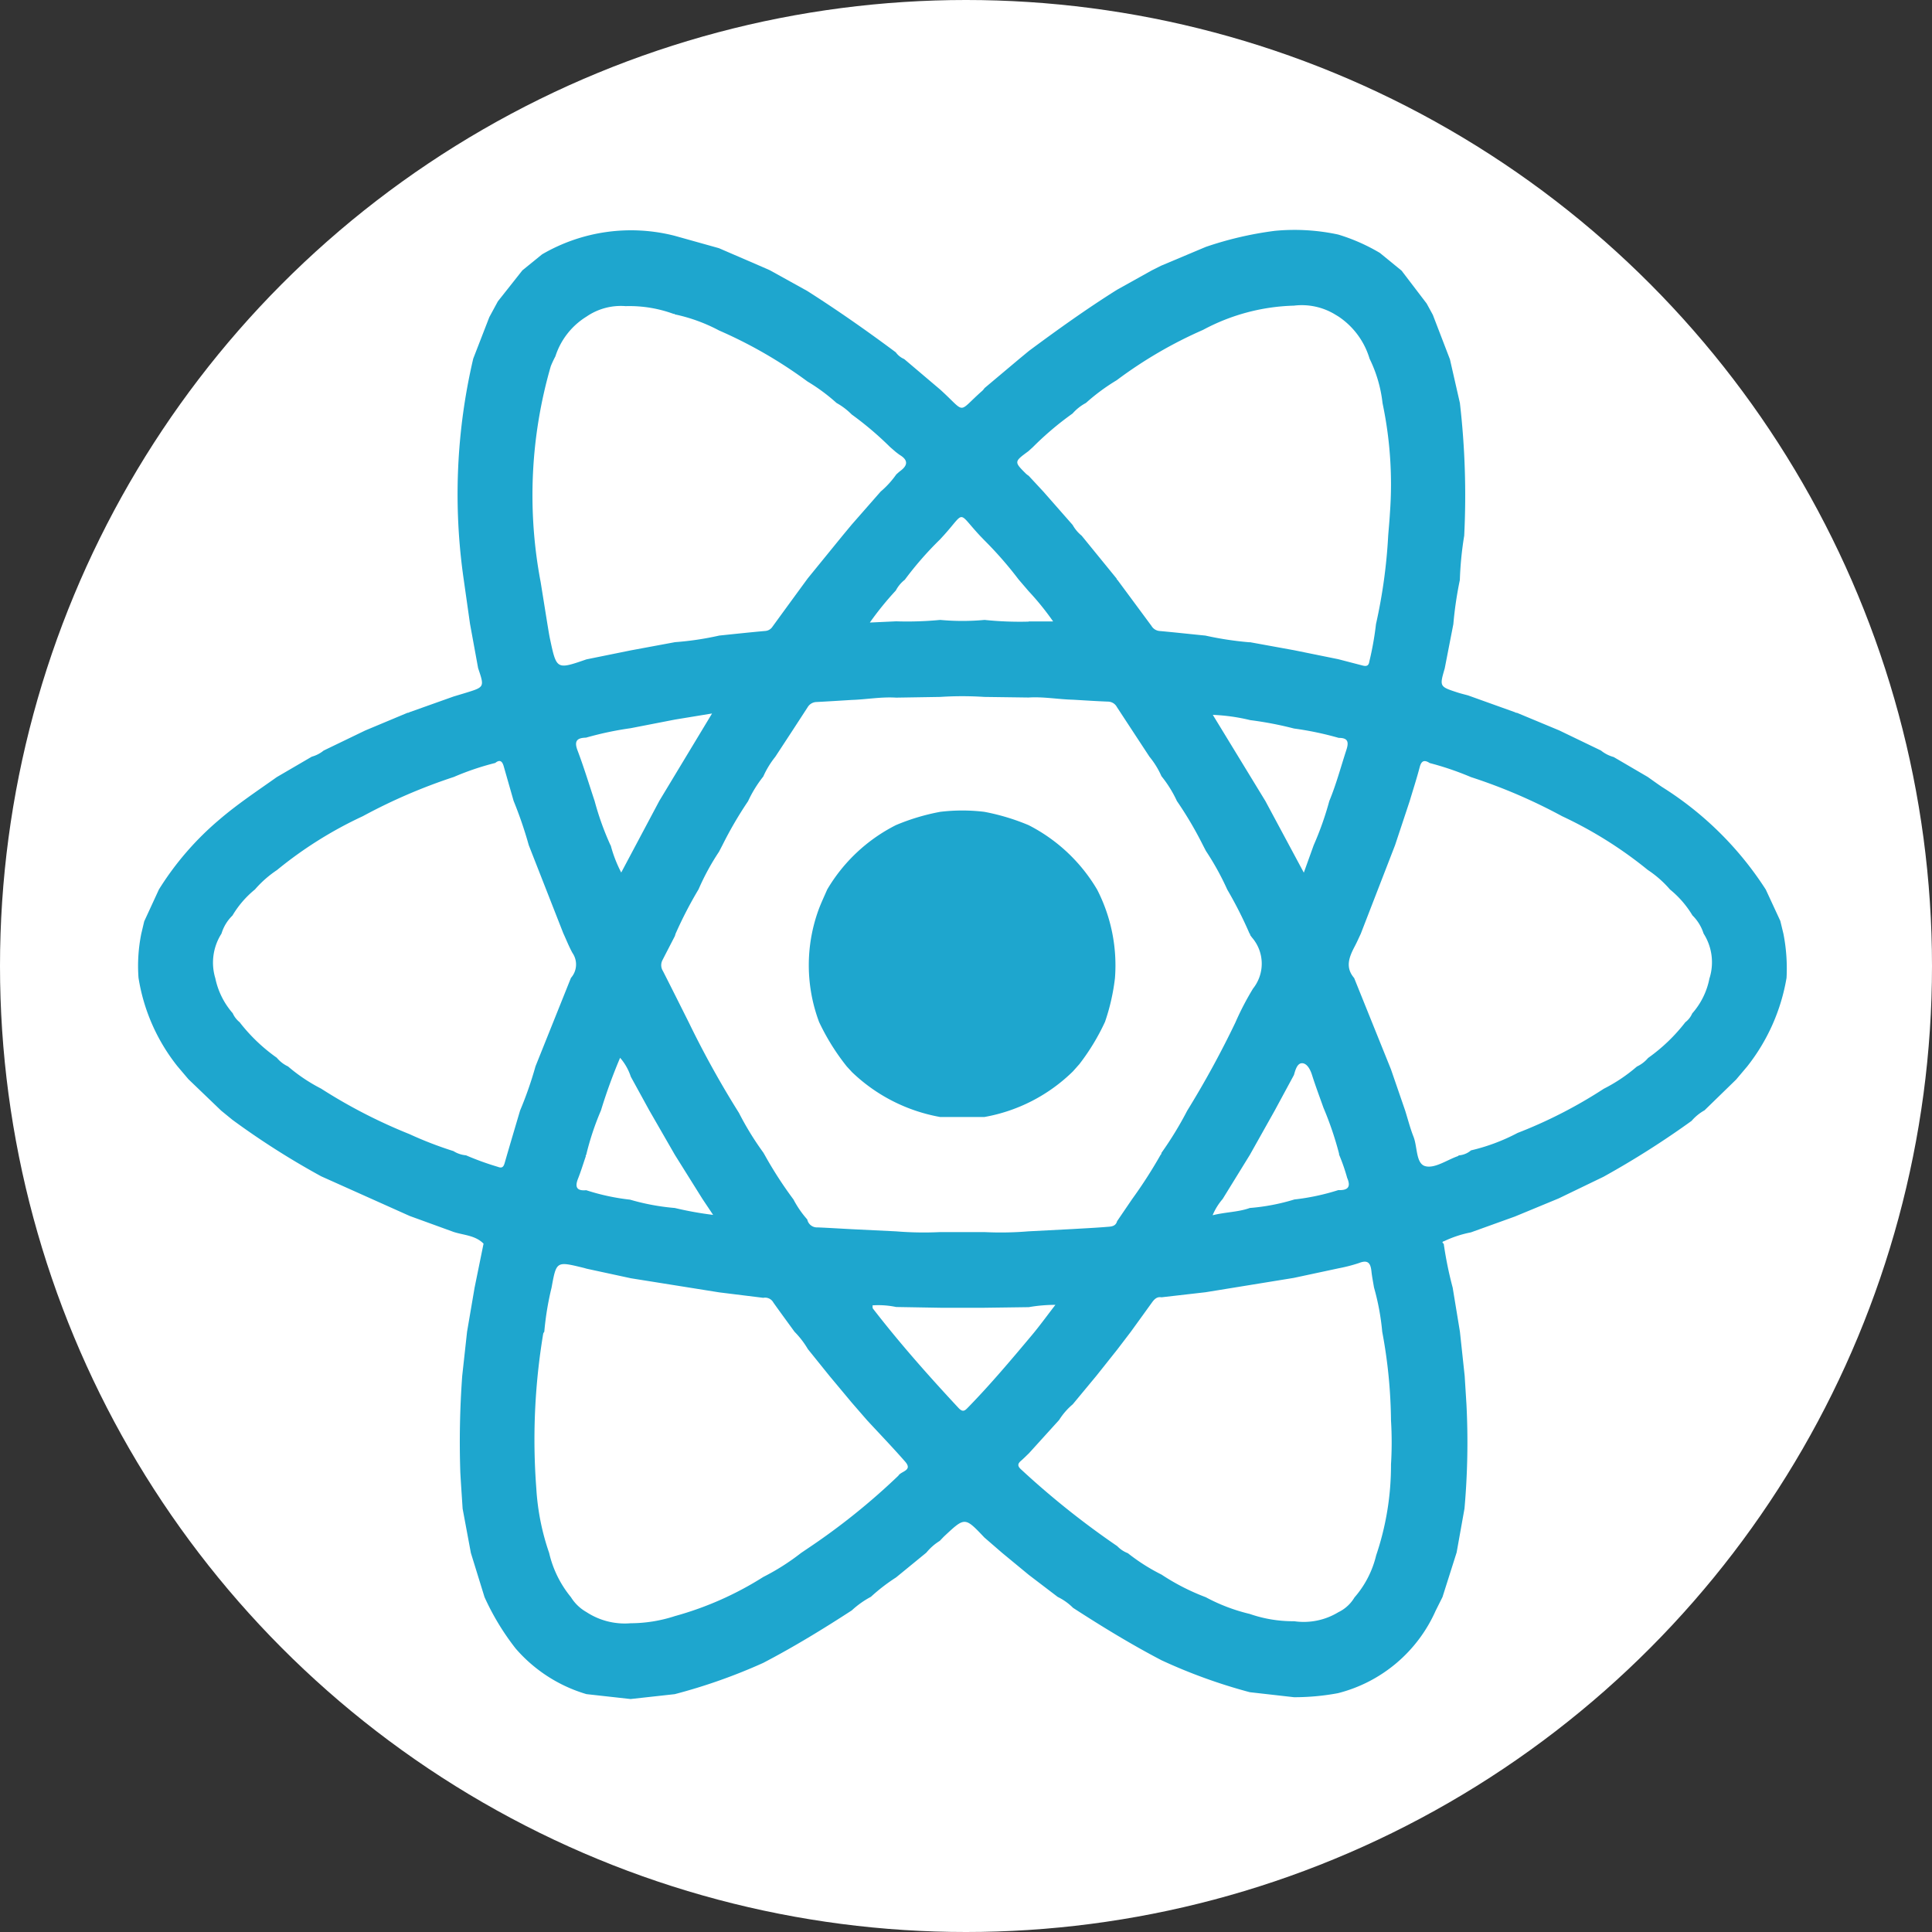 <svg xmlns="http://www.w3.org/2000/svg" width="84" height="84" viewBox="0 0 84 84">
  <rect x="0" y="0" width="84" height="84" fill="#333333" stroke="none"/>
  <g id="Grupo_79472" data-name="Grupo 79472" transform="translate(-1070 -6665)">
    <g id="Grupo_79468" data-name="Grupo 79468">
      <circle id="Elipse_4720" data-name="Elipse 4720" cx="42" cy="42" r="42" transform="translate(1070 6665)" fill="#fff"/>
      <g id="Grupo_76409" data-name="Grupo 76409" transform="translate(1363.258 5694.374)">
        <path id="Trazado_112130" data-name="Trazado 112130" d="M-235.074,980.824a8.186,8.186,0,0,1,1.813.8l.942.77,1.09,1.429.268.491.744,1.936.433,1.9a35.019,35.019,0,0,1,.187,5.769,14.59,14.59,0,0,0-.189,1.922,16.314,16.314,0,0,0-.283,1.922q-.188.962-.375,1.925c-.229.789-.229.79.557,1.046.15.049.305.085.458.127l2.046.734a.1.1,0,0,0,.078.022l1.84.766,1.813.874a1.519,1.519,0,0,0,.555.284l1.478.864c.207.145.411.295.621.436a14.524,14.524,0,0,1,4.514,4.463l.631,1.362.136.562a7.813,7.813,0,0,1,.135,1.913,8.484,8.484,0,0,1-1.71,3.851l-.483.572-1.374,1.337a2.082,2.082,0,0,0-.562.459,38.106,38.106,0,0,1-3.832,2.431l-1.949.941-1.9.786-1.916.69a4.868,4.868,0,0,0-1.157.38c-.093.023-.1.063-.021.116l0,.006a16.338,16.338,0,0,0,.388,1.9l.315,1.917.207,1.925c.025.412.052.824.077,1.237a32.53,32.53,0,0,1-.086,4.529l-.341,1.906-.615,1.939c-.1.2-.2.4-.3.6a6.356,6.356,0,0,1-4.243,3.579,10.343,10.343,0,0,1-1.911.176l-1.924-.218a23.48,23.48,0,0,1-3.839-1.389c-1.323-.691-2.594-1.468-3.846-2.279a2.441,2.441,0,0,0-.664-.473l-1.261-.961-1.157-.955-.771-.667c-.847-.894-.847-.894-1.709-.092-.081.075-.155.157-.232.236a2.35,2.35,0,0,0-.584.512l-1.317,1.078a7.98,7.98,0,0,0-1.093.842,3.985,3.985,0,0,0-.833.592c-1.252.814-2.525,1.591-3.85,2.282a24.351,24.351,0,0,1-3.846,1.359l-1.919.212-1.919-.213a6.5,6.5,0,0,1-3.079-1.983,10.916,10.916,0,0,1-1.354-2.236l-.593-1.919-.359-1.926c-.033-.523-.071-1.047-.1-1.57a39.651,39.651,0,0,1,.082-4.2l.211-1.921.327-1.916.39-1.915c-.357-.363-.855-.365-1.3-.509l-1.911-.695-3.852-1.726a34.406,34.406,0,0,1-3.856-2.454l-.49-.4-1.423-1.366-.479-.565a8.245,8.245,0,0,1-1.691-3.845,7.067,7.067,0,0,1,.121-1.917l.127-.536.639-1.386a12.911,12.911,0,0,1,2.625-3.035c.789-.678,1.655-1.251,2.5-1.851l1.522-.888a1.407,1.407,0,0,0,.516-.266l1.808-.873,1.843-.771a.092.092,0,0,0,.073-.021l1.927-.686c.183-.055.366-.109.548-.165.794-.246.794-.246.517-1.066l-.353-1.929-.271-1.91a25.869,25.869,0,0,1,.411-9.618l.7-1.806.371-.685,1.068-1.35.854-.694a7.672,7.672,0,0,1,5.763-.808l1.926.539,1.921.83.293.129,1.625.9c1.319.839,2.6,1.737,3.851,2.669a.867.867,0,0,0,.366.293l1.564,1.326c1.167,1.056.71,1.038,1.841.045a.783.783,0,0,0,.089-.11l1.517-1.275.413-.341c1.249-.926,2.513-1.832,3.831-2.659l1.518-.846.4-.2,1.937-.815a15.242,15.242,0,0,1,3.008-.7A9.028,9.028,0,0,1-235.074,980.824Zm-28.844,42.323a14.927,14.927,0,0,0,1.665.3l-.464-.694-1.2-1.918-1.115-1.938-.8-1.459a2.373,2.373,0,0,0-.465-.821,23.19,23.19,0,0,0-.833,2.291,11.99,11.99,0,0,0-.641,1.931.046.046,0,0,0-.017.058c-.112.326-.212.657-.339.977-.146.368-.051.538.356.5a9.535,9.535,0,0,0,1.907.411A9.819,9.819,0,0,0-263.918,1023.147Zm25,0a9.048,9.048,0,0,0,1.937-.37,9.951,9.951,0,0,0,1.909-.407c.387.013.57-.11.387-.53a8.436,8.436,0,0,0-.356-1.023l.007-.017a14.5,14.5,0,0,0-.683-2.014c-.169-.477-.348-.951-.5-1.433-.077-.242-.221-.5-.432-.5s-.29.3-.351.512l-.84,1.554-1.077,1.919-1.182,1.918a2.646,2.646,0,0,0-.437.707C-239.961,1023.32-239.426,1023.329-238.921,1023.148Zm-15.38-22.189c-.646-.041-1.285.079-1.928.1-.508.031-1.016.064-1.524.09a.462.462,0,0,0-.393.227q-.7,1.08-1.408,2.157a3.913,3.913,0,0,0-.522.857,5.28,5.28,0,0,0-.66,1.071,16.894,16.894,0,0,0-1.109,1.9l-.156.3a10.427,10.427,0,0,0-.888,1.632,17.875,17.875,0,0,0-1,1.933l-.03.1c-.182.353-.365.706-.546,1.06a.471.471,0,0,0,.026.457c.377.74.748,1.484,1.12,2.226a41.3,41.3,0,0,0,2.186,3.944,12.873,12.873,0,0,0,1.06,1.726l.063.109a17.353,17.353,0,0,0,1.248,1.93,4.329,4.329,0,0,0,.6.87.43.43,0,0,0,.452.344c.493.021.985.052,1.478.078l1.93.094a14.874,14.874,0,0,0,1.918.032h1.924a14.574,14.574,0,0,0,1.918-.033l1.93-.1c.487-.029.975-.052,1.461-.092.181-.015.394-.008.46-.25l.656-.963a20.473,20.473,0,0,0,1.233-1.918.1.1,0,0,0,.037-.085,15.412,15.412,0,0,0,1.122-1.838,41.176,41.176,0,0,0,2.093-3.83,12.294,12.294,0,0,1,.769-1.479,1.736,1.736,0,0,0-.044-2.217c-.028-.038-.056-.075-.084-.113a.043.043,0,0,0-.022-.056,17.76,17.76,0,0,0-.972-1.92,11.78,11.78,0,0,0-.925-1.675l-.129-.248a16.147,16.147,0,0,0-1.135-1.926,5.15,5.15,0,0,0-.671-1.079,3.65,3.65,0,0,0-.521-.846q-.709-1.079-1.416-2.16a.446.446,0,0,0-.385-.236c-.51-.019-1.019-.054-1.529-.083-.643-.016-1.281-.137-1.927-.095l-1.922-.026a14.742,14.742,0,0,0-1.92,0Zm-13.453,24.829c-.06-.017-.119-.035-.18-.049-1.137-.275-1.137-.275-1.346.872a12.738,12.738,0,0,0-.316,1.919.268.268,0,0,0-.047.082,27.981,27.981,0,0,0-.3,6.729,10.45,10.45,0,0,0,.558,2.806,4.688,4.688,0,0,0,.947,1.922,1.888,1.888,0,0,0,.676.649,3.037,3.037,0,0,0,1.918.485,6.251,6.251,0,0,0,1.93-.312,14.25,14.25,0,0,0,3.839-1.7,9.986,9.986,0,0,0,1.639-1.041l.286-.194a28.966,28.966,0,0,0,3.948-3.168c.115-.2.635-.219.3-.606-.537-.614-1.1-1.2-1.656-1.8l-.667-.768-.965-1.156-.947-1.175a3.811,3.811,0,0,0-.579-.753c-.307-.423-.617-.843-.919-1.269a.41.41,0,0,0-.44-.207l-1.915-.237-3.839-.613Zm32.667-.012-1.924.412-3.833.623-1.917.22c-.206-.036-.319.093-.424.239q-.455.632-.912,1.263l-.59.773-.9,1.132-1.032,1.245a2.963,2.963,0,0,0-.593.682l-1.319,1.455c-.115.109-.225.222-.345.325-.163.14-.132.245.021.38a36.213,36.213,0,0,0,4.172,3.327,1.242,1.242,0,0,0,.459.305,8.428,8.428,0,0,0,1.465.931,9.642,9.642,0,0,0,1.921.982,7.862,7.862,0,0,0,1.913.728,5.725,5.725,0,0,0,1.934.317,2.892,2.892,0,0,0,1.919-.392,1.638,1.638,0,0,0,.7-.64,4.3,4.3,0,0,0,.943-1.828,12.2,12.2,0,0,0,.646-3.956,15.714,15.714,0,0,0,0-1.919,21.844,21.844,0,0,0-.381-3.849,10.555,10.555,0,0,0-.358-1.928c-.038-.233-.086-.465-.111-.7-.036-.346-.144-.52-.54-.362A6.889,6.889,0,0,1-235.088,1025.775Zm-48.815-12.629a3.348,3.348,0,0,0,.759,1.533,1.049,1.049,0,0,0,.3.39,7.53,7.53,0,0,0,1.616,1.546,1.413,1.413,0,0,0,.488.377,7.36,7.36,0,0,0,1.437.964,22.923,22.923,0,0,0,3.843,1.979,16.365,16.365,0,0,0,1.914.739,1.219,1.219,0,0,0,.545.183,12.316,12.316,0,0,0,1.381.5c.191.076.252,0,.3-.166.219-.761.446-1.521.67-2.28a16.39,16.39,0,0,0,.671-1.924l1.541-3.844a.88.88,0,0,0,.066-1.084c-.152-.275-.267-.572-.4-.859l-1.5-3.827a17.9,17.9,0,0,0-.659-1.926q-.216-.754-.431-1.507c-.06-.211-.163-.309-.368-.142a11.8,11.8,0,0,0-1.8.609,24.091,24.091,0,0,0-3.958,1.706,17.549,17.549,0,0,0-3.732,2.342,4.742,4.742,0,0,0-.958.844,4.262,4.262,0,0,0-.977,1.133,1.829,1.829,0,0,0-.477.786A2.341,2.341,0,0,0-283.9,1013.147Zm64.972,0a2.32,2.32,0,0,0-.262-1.931,1.928,1.928,0,0,0-.485-.79,4.3,4.3,0,0,0-.975-1.125,4.689,4.689,0,0,0-.967-.851,17.907,17.907,0,0,0-3.725-2.336,23.652,23.652,0,0,0-3.962-1.7,12.947,12.947,0,0,0-1.794-.611c-.228-.149-.36-.108-.434.175-.131.5-.291.991-.439,1.487l-.634,1.911-1.493,3.856c-.082.172-.158.348-.247.517-.244.463-.448.924-.038,1.4l1.6,3.969.62,1.8c.118.378.216.763.361,1.131.175.444.1,1.17.512,1.281s.941-.271,1.419-.437c.014,0,.023-.021.035-.032a.919.919,0,0,0,.534-.218,8.424,8.424,0,0,0,2.023-.757,20.383,20.383,0,0,0,3.749-1.921,7.106,7.106,0,0,0,1.44-.966,1.445,1.445,0,0,0,.487-.373,7.581,7.581,0,0,0,1.619-1.554.955.955,0,0,0,.3-.383A3.215,3.215,0,0,0-218.931,1013.147Zm-19.994-14.6,1.929.351,1.92.39,1.05.273c.156.041.27.034.3-.172a13.439,13.439,0,0,0,.289-1.625,23.163,23.163,0,0,0,.531-3.846c.026-.335.058-.669.077-1a17.055,17.055,0,0,0-.295-4.628l-.028-.14a5.841,5.841,0,0,0-.563-1.927,3.353,3.353,0,0,0-1.36-1.839l-.123-.074a2.792,2.792,0,0,0-1.806-.394,8.822,8.822,0,0,0-3.95,1.053,18.9,18.9,0,0,0-3.755,2.189,8.708,8.708,0,0,0-1.338.988,2.069,2.069,0,0,0-.582.46,13.459,13.459,0,0,0-1.727,1.463l-.194.176c-.625.459-.625.459-.1.983a1,1,0,0,0,.113.085l.645.695,1.267,1.443a1.634,1.634,0,0,0,.393.468l1.519,1.864a.064.064,0,0,0,.036.057q.74,1,1.479,2a.453.453,0,0,0,.344.221c.667.06,1.332.134,2,.2A14.456,14.456,0,0,0-238.926,998.552Zm-24.988,0a13.113,13.113,0,0,0,1.925-.287c.667-.069,1.333-.141,2-.2a.409.409,0,0,0,.313-.187q.733-1.008,1.469-2.013l.067-.091,1.508-1.852.4-.482,1.258-1.435a3.935,3.935,0,0,0,.679-.745c.059-.052.116-.107.179-.154.31-.232.352-.457-.008-.682-.066-.041-.126-.092-.19-.139l-.255-.221a14.221,14.221,0,0,0-1.664-1.412,2.938,2.938,0,0,0-.659-.5,8.135,8.135,0,0,0-1.264-.934,19.756,19.756,0,0,0-3.842-2.217,7.337,7.337,0,0,0-1.922-.7.041.041,0,0,0-.052-.019,5.6,5.6,0,0,0-2.092-.34,2.634,2.634,0,0,0-1.7.456,3.165,3.165,0,0,0-1.352,1.729,4.266,4.266,0,0,0-.2.428,20.167,20.167,0,0,0-.44,9.386l.293,1.825c.038.22.069.44.116.658.283,1.326.283,1.325,1.583.876l1.921-.39Zm13.458,28.939-1.927,0-1.917-.033a3.78,3.78,0,0,0-1.027-.071c.007.078,0,.116.015.136,1.165,1.508,2.427,2.932,3.725,4.326.209.224.3.089.448-.06.96-.988,1.847-2.041,2.731-3.095.341-.406.652-.838,1.032-1.329a6.715,6.715,0,0,0-1.159.1Zm14.31-20.111a13.689,13.689,0,0,0,.679-1.921c.3-.723.5-1.479.741-2.218.12-.36.061-.529-.332-.527A13.932,13.932,0,0,0-237,1002.3a15.327,15.327,0,0,0-1.9-.364,8.237,8.237,0,0,0-1.627-.229l2.288,3.75,1.669,3.11Zm-30.566,0a5.654,5.654,0,0,0,.459,1.188l1.656-3.115,2.293-3.8-1.613.265-1.927.375a14.354,14.354,0,0,0-1.941.411c-.386.009-.525.141-.369.552.275.725.5,1.469.745,2.205A12.378,12.378,0,0,0-266.712,1007.382Zm18.174-9.729h1.063a11.919,11.919,0,0,0-1.066-1.317l-.438-.511a16.325,16.325,0,0,0-1.485-1.7l-.193-.2c-1-1.073-.615-1.076-1.569-.019l-.168.183a14.7,14.7,0,0,0-1.531,1.753,1.424,1.424,0,0,0-.388.465,13.653,13.653,0,0,0-1.131,1.394l1.143-.053a15.033,15.033,0,0,0,1.917-.061,10.453,10.453,0,0,0,1.928,0A14.853,14.853,0,0,0-248.537,997.653Z" fill="#1ea6ce"/>
        <path id="Trazado_112131" data-name="Trazado 112131" d="M-190.529,1074.029a9.767,9.767,0,0,1-1.206-1.935,7.043,7.043,0,0,1-.023-4.881c.111-.3.249-.587.375-.88a7.274,7.274,0,0,1,2.987-2.8,9.327,9.327,0,0,1,1.927-.578,7.982,7.982,0,0,1,1.919,0,9.53,9.53,0,0,1,1.926.58,7.327,7.327,0,0,1,2.977,2.8,7.211,7.211,0,0,1,.776,3.843,9.031,9.031,0,0,1-.433,1.908,9.578,9.578,0,0,1-1.115,1.839l-.281.316a7.317,7.317,0,0,1-3.853,1.983l-1.914,0a7.423,7.423,0,0,1-3.839-1.953Z" transform="translate(-65.91 -57.032)" fill="#1ea6ce"/>
      </g>
    </g>
  </g>
</svg>
